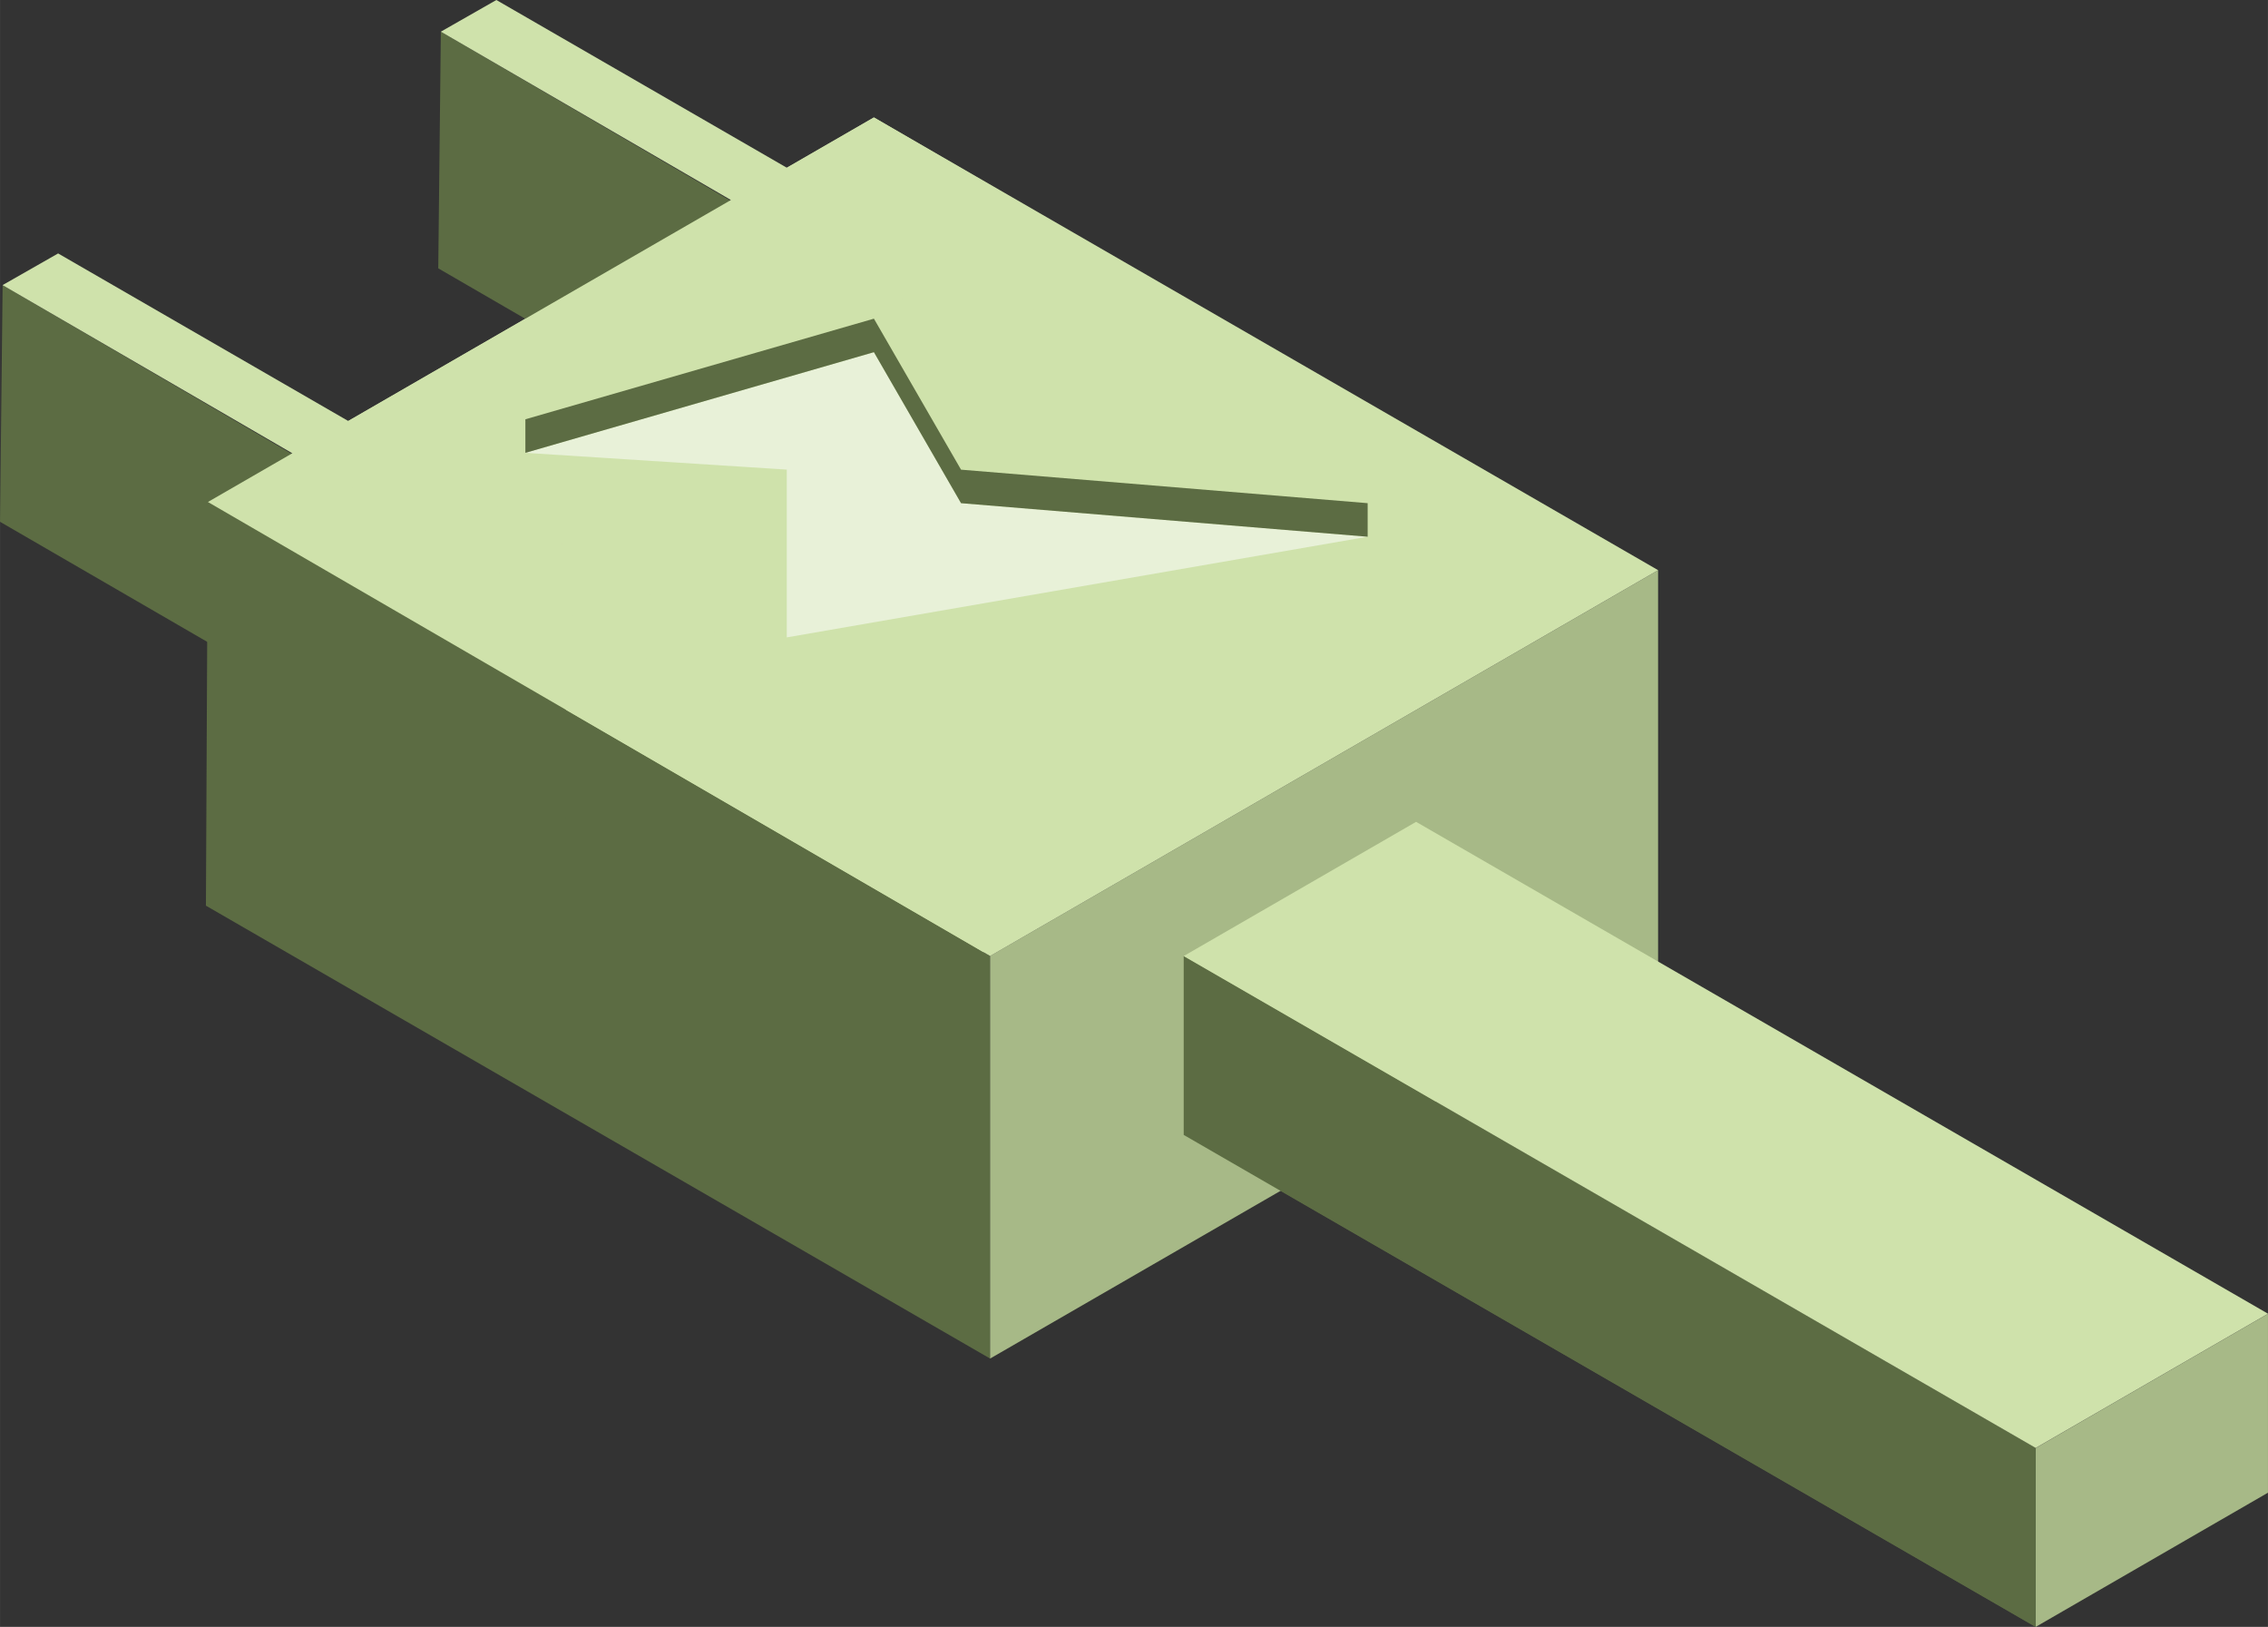 <svg xmlns="http://www.w3.org/2000/svg" xmlns:xlink="http://www.w3.org/1999/xlink" width="47.595" height="34.133" viewBox="0 0 44.62 32"><rect x="0" y="0" width="44.62" height="32" fill="#333333" stroke="none"/><defs><radialGradient xlink:href="#a" id="b" gradientUnits="userSpaceOnUse" gradientTransform="matrix(5.885 0 0 -2.061 1793.777 1673.439)" cx="-61.488" cy="461.095" fx="-61.488" fy="461.095" r="4.109"/><linearGradient id="a"><stop offset="0" stop-color="#cfe2ab"/><stop offset="1" stop-color="#5c6c43"/></linearGradient></defs><path d="M28.03 10.531l.007-1.129z" fill="#5c6c43"/><path d="M4.09 17.353V9.875l15.236 8.869v7.406zm19.198 4.97v-3.519l16.761 9.677V32z" fill="#5c6c43" fill-rule="evenodd" stroke-width=".8"/><path d="M17.193 2.31L4.09 9.874l4.571 3.079 10.666 5.79 13.104-7.566z" fill="#cfe2ab" fill-rule="evenodd" stroke-width=".8"/><path d="M40.05 32l4.57-2.64v-3.518l-4.57 2.64z" fill="#a7b987" fill-rule="evenodd" stroke-width=".8"/><path d="M1428.844 723.728c-2.38 1.374-2.767 4.072 0 5.67 1.838 1.06 4.505 1.177 6.546 0 2.134-1.233 2.387-4.122 0-5.67-1.563-.903-4.485-1.19-6.546 0z" fill="url(#b)" fill-rule="evenodd" stroke-width=".8" transform="translate(-226.47 -109.32) scale(.186)"/><path d="M4.051 17.814l.038-7.94 15.39 8.93v7.918z" fill="#5c6c43" fill-rule="evenodd" stroke-width=".8"/><path d="M19.479 26.722v-7.918l13.142-7.588v7.918z" fill="#a7b987" fill-opacity=".999" fill-rule="evenodd" stroke-width=".8"/><path d="M23.288 22.323v-3.519l16.761 9.677V32z" fill="#5c6c43" fill-rule="evenodd" stroke-width=".8"/><path d="M27.86 16.165l-4.572 2.64L40.05 28.48l4.571-2.64z" fill="#cfe2ab" fill-rule="evenodd" stroke-width=".8"/><path d="M0 10.263l.051-4.655 11.085 6.466-.013 4.633zm8.622-4.985L8.673.623 19.76 7.09l-.014 4.633z" fill="#5c6c43" fill-rule="evenodd" stroke-width=".8"/><path d="M17.193 2.31L4.09 9.874l15.39 8.93 13.142-7.589z" fill="#cfe2ab" fill-rule="evenodd" stroke-width=".8"/><path d="M9.765 0L8.673.623l15.39 8.93 1.13-.646zM1.143 4.985L.05 5.608l15.39 8.93 1.13-.646z" fill="#cfe2ab" fill-rule="evenodd" stroke-width=".8"/><path d="M10.336 8.907l6.857-1.98 1.714 2.97 8 .66-11.428 1.98v-3.3z" fill="#e8f1d8" fill-rule="evenodd" stroke-width=".937"/><path d="M10.336 8.907v-.66l6.857-1.979 1.714 2.97 8 .659v.66l-8-.66-1.714-2.97z" fill="#5c6c43" fill-rule="evenodd" stroke-width=".937"/></svg>